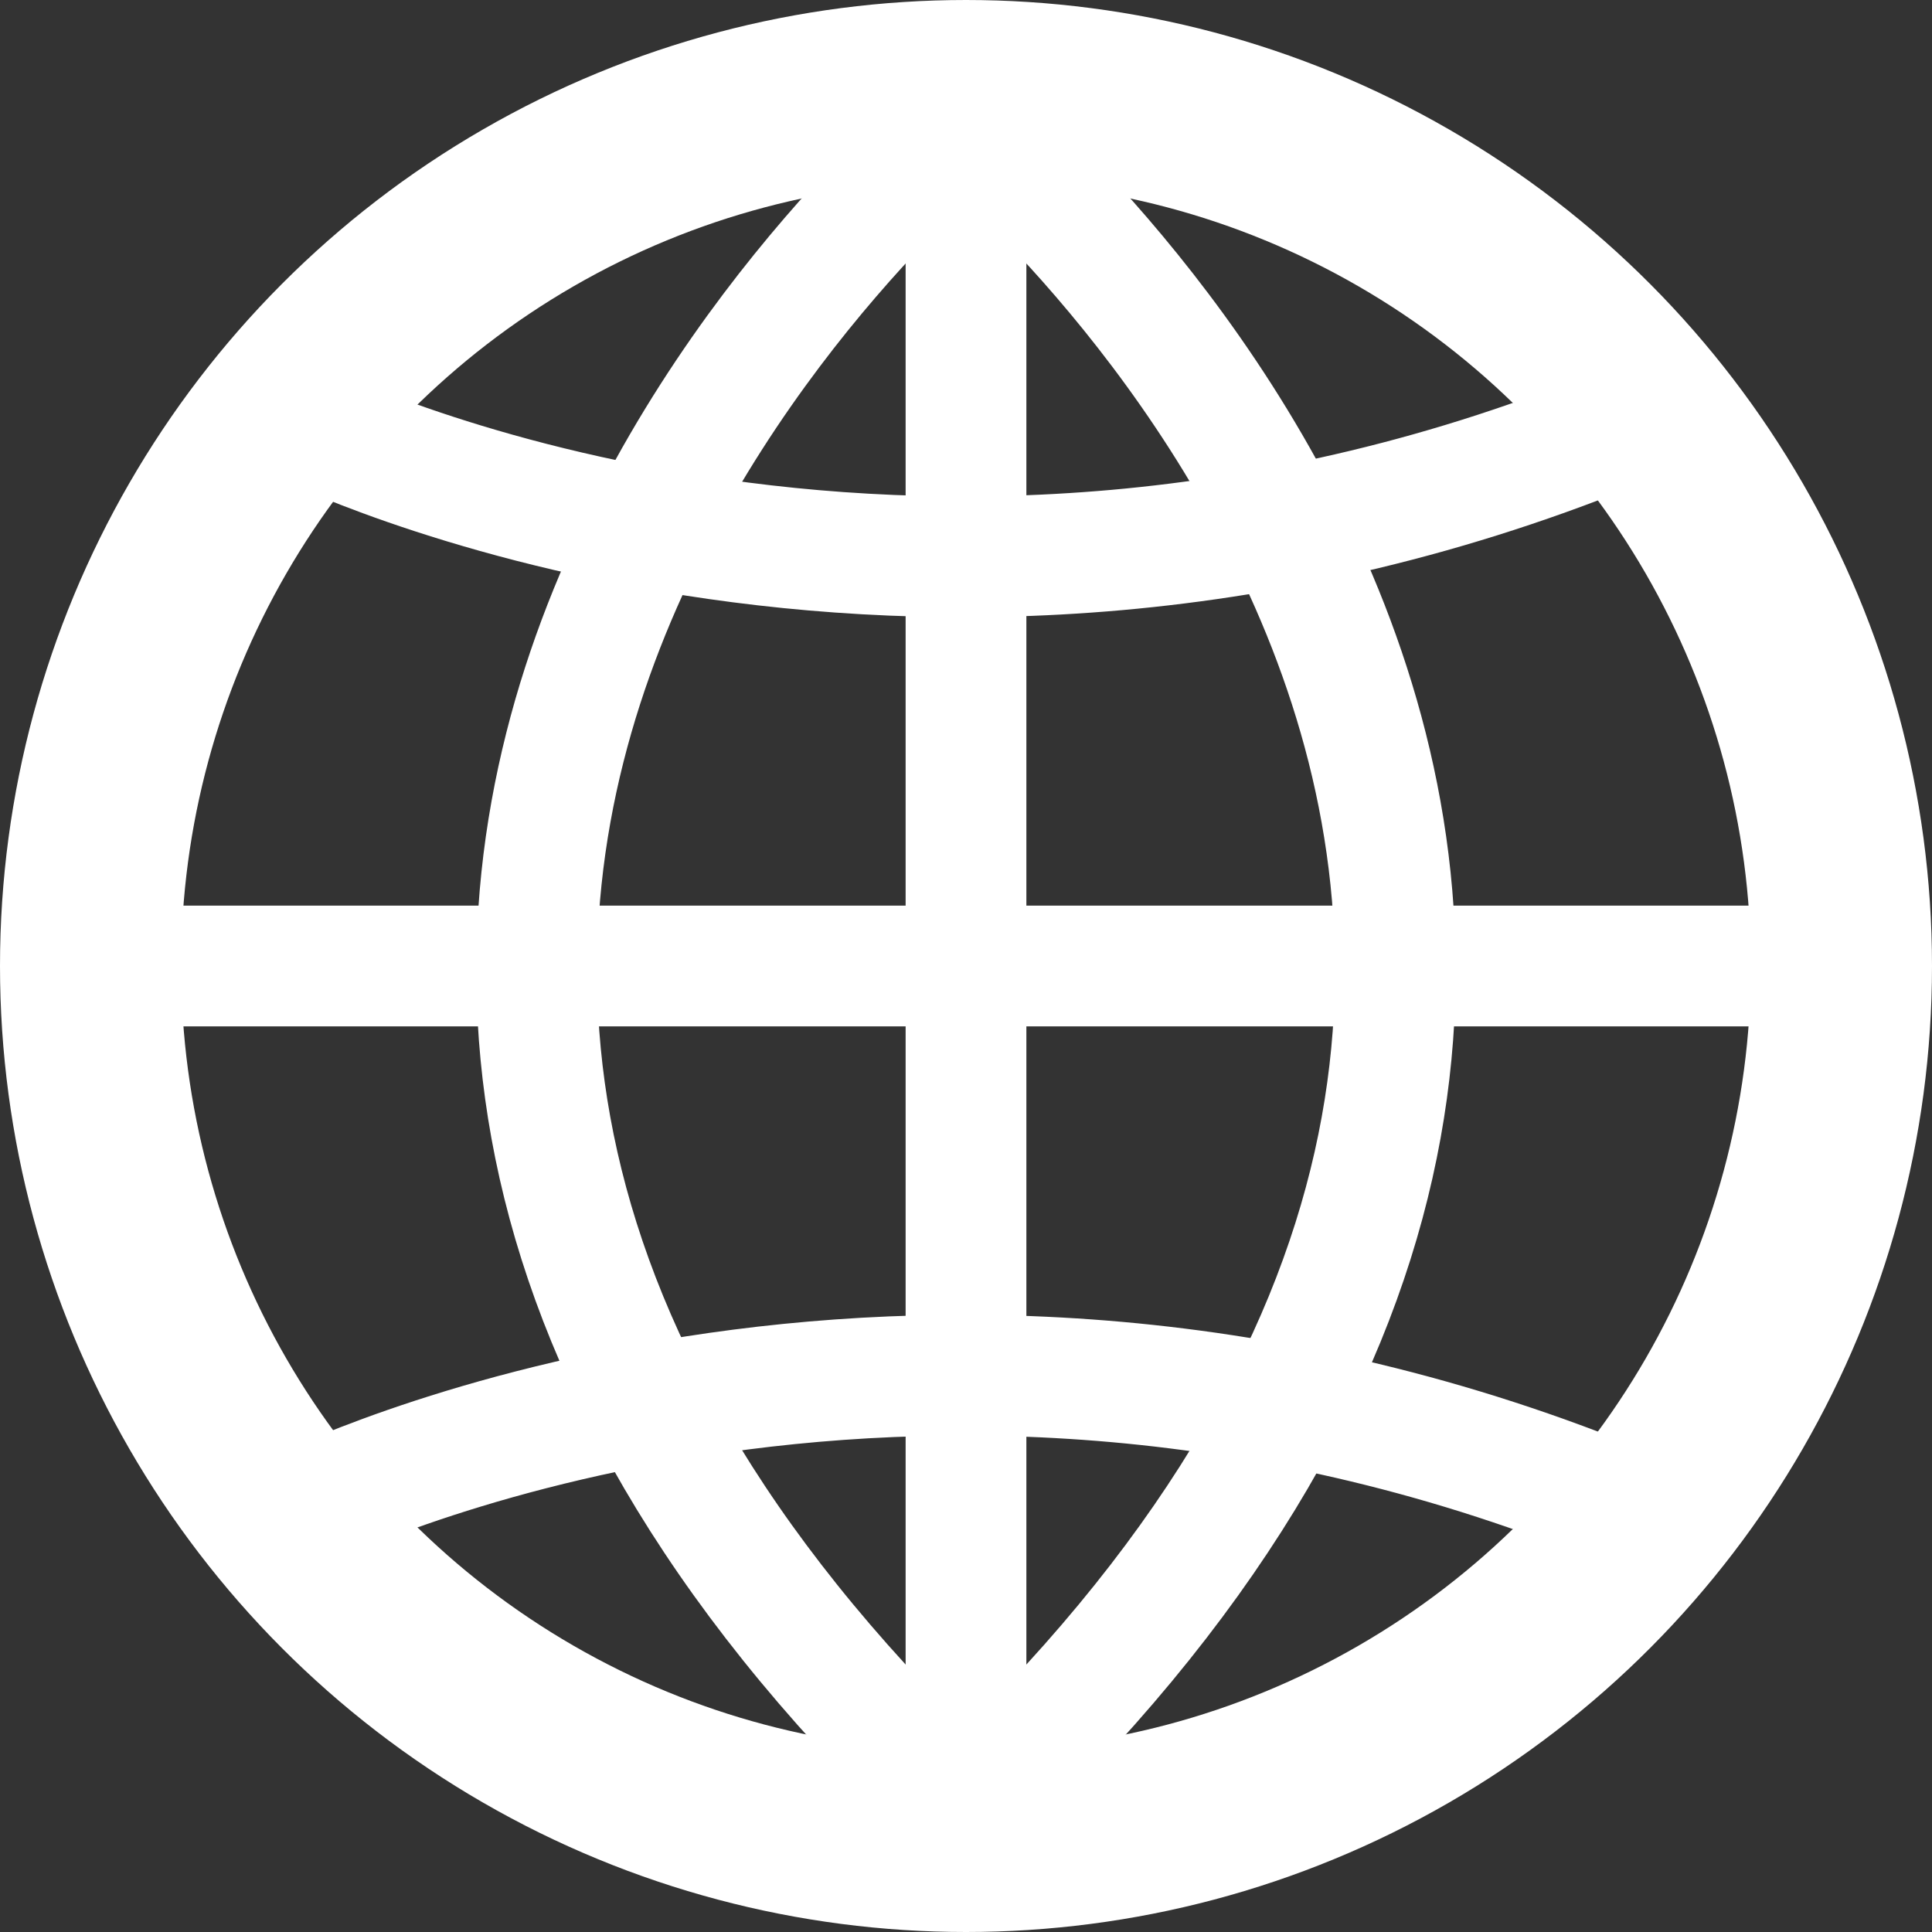  <svg xmlns="http://www.w3.org/2000/svg" width="32" height="32" viewBox="0 0 32 32">
    <rect x="0" y="0" width="32" height="32" fill="#333333" stroke="none"/>
    <circle cx="16" cy="16" r="14.5" fill="none" stroke="white" stroke-width="3"/>
    <line x1="1" y1="16" x2="31" y2="16" stroke="white" stroke-width="2"/>
    <line x1="16" y1="1" x2="16" y2="31" stroke="white" stroke-width="2"/>
    <path d="M5 7 C 5 7, 15 12, 27 7" fill="none" stroke="white" stroke-width="2" stroke-linecap="round"/>
    <path d="M5 25 C 5 25, 15 20, 27 25" fill="none" stroke="white" stroke-width="2" stroke-linecap="round"/>
    <path d="M16 2 C 16 2, 0 15, 16 30" fill="none" stroke="white" stroke-width="2" stroke-linecap="round"/>
    <path d="M16 2 C 16 2, 32 15, 16 30" fill="none" stroke="white" stroke-width="2" stroke-linecap="round"/>
</svg>